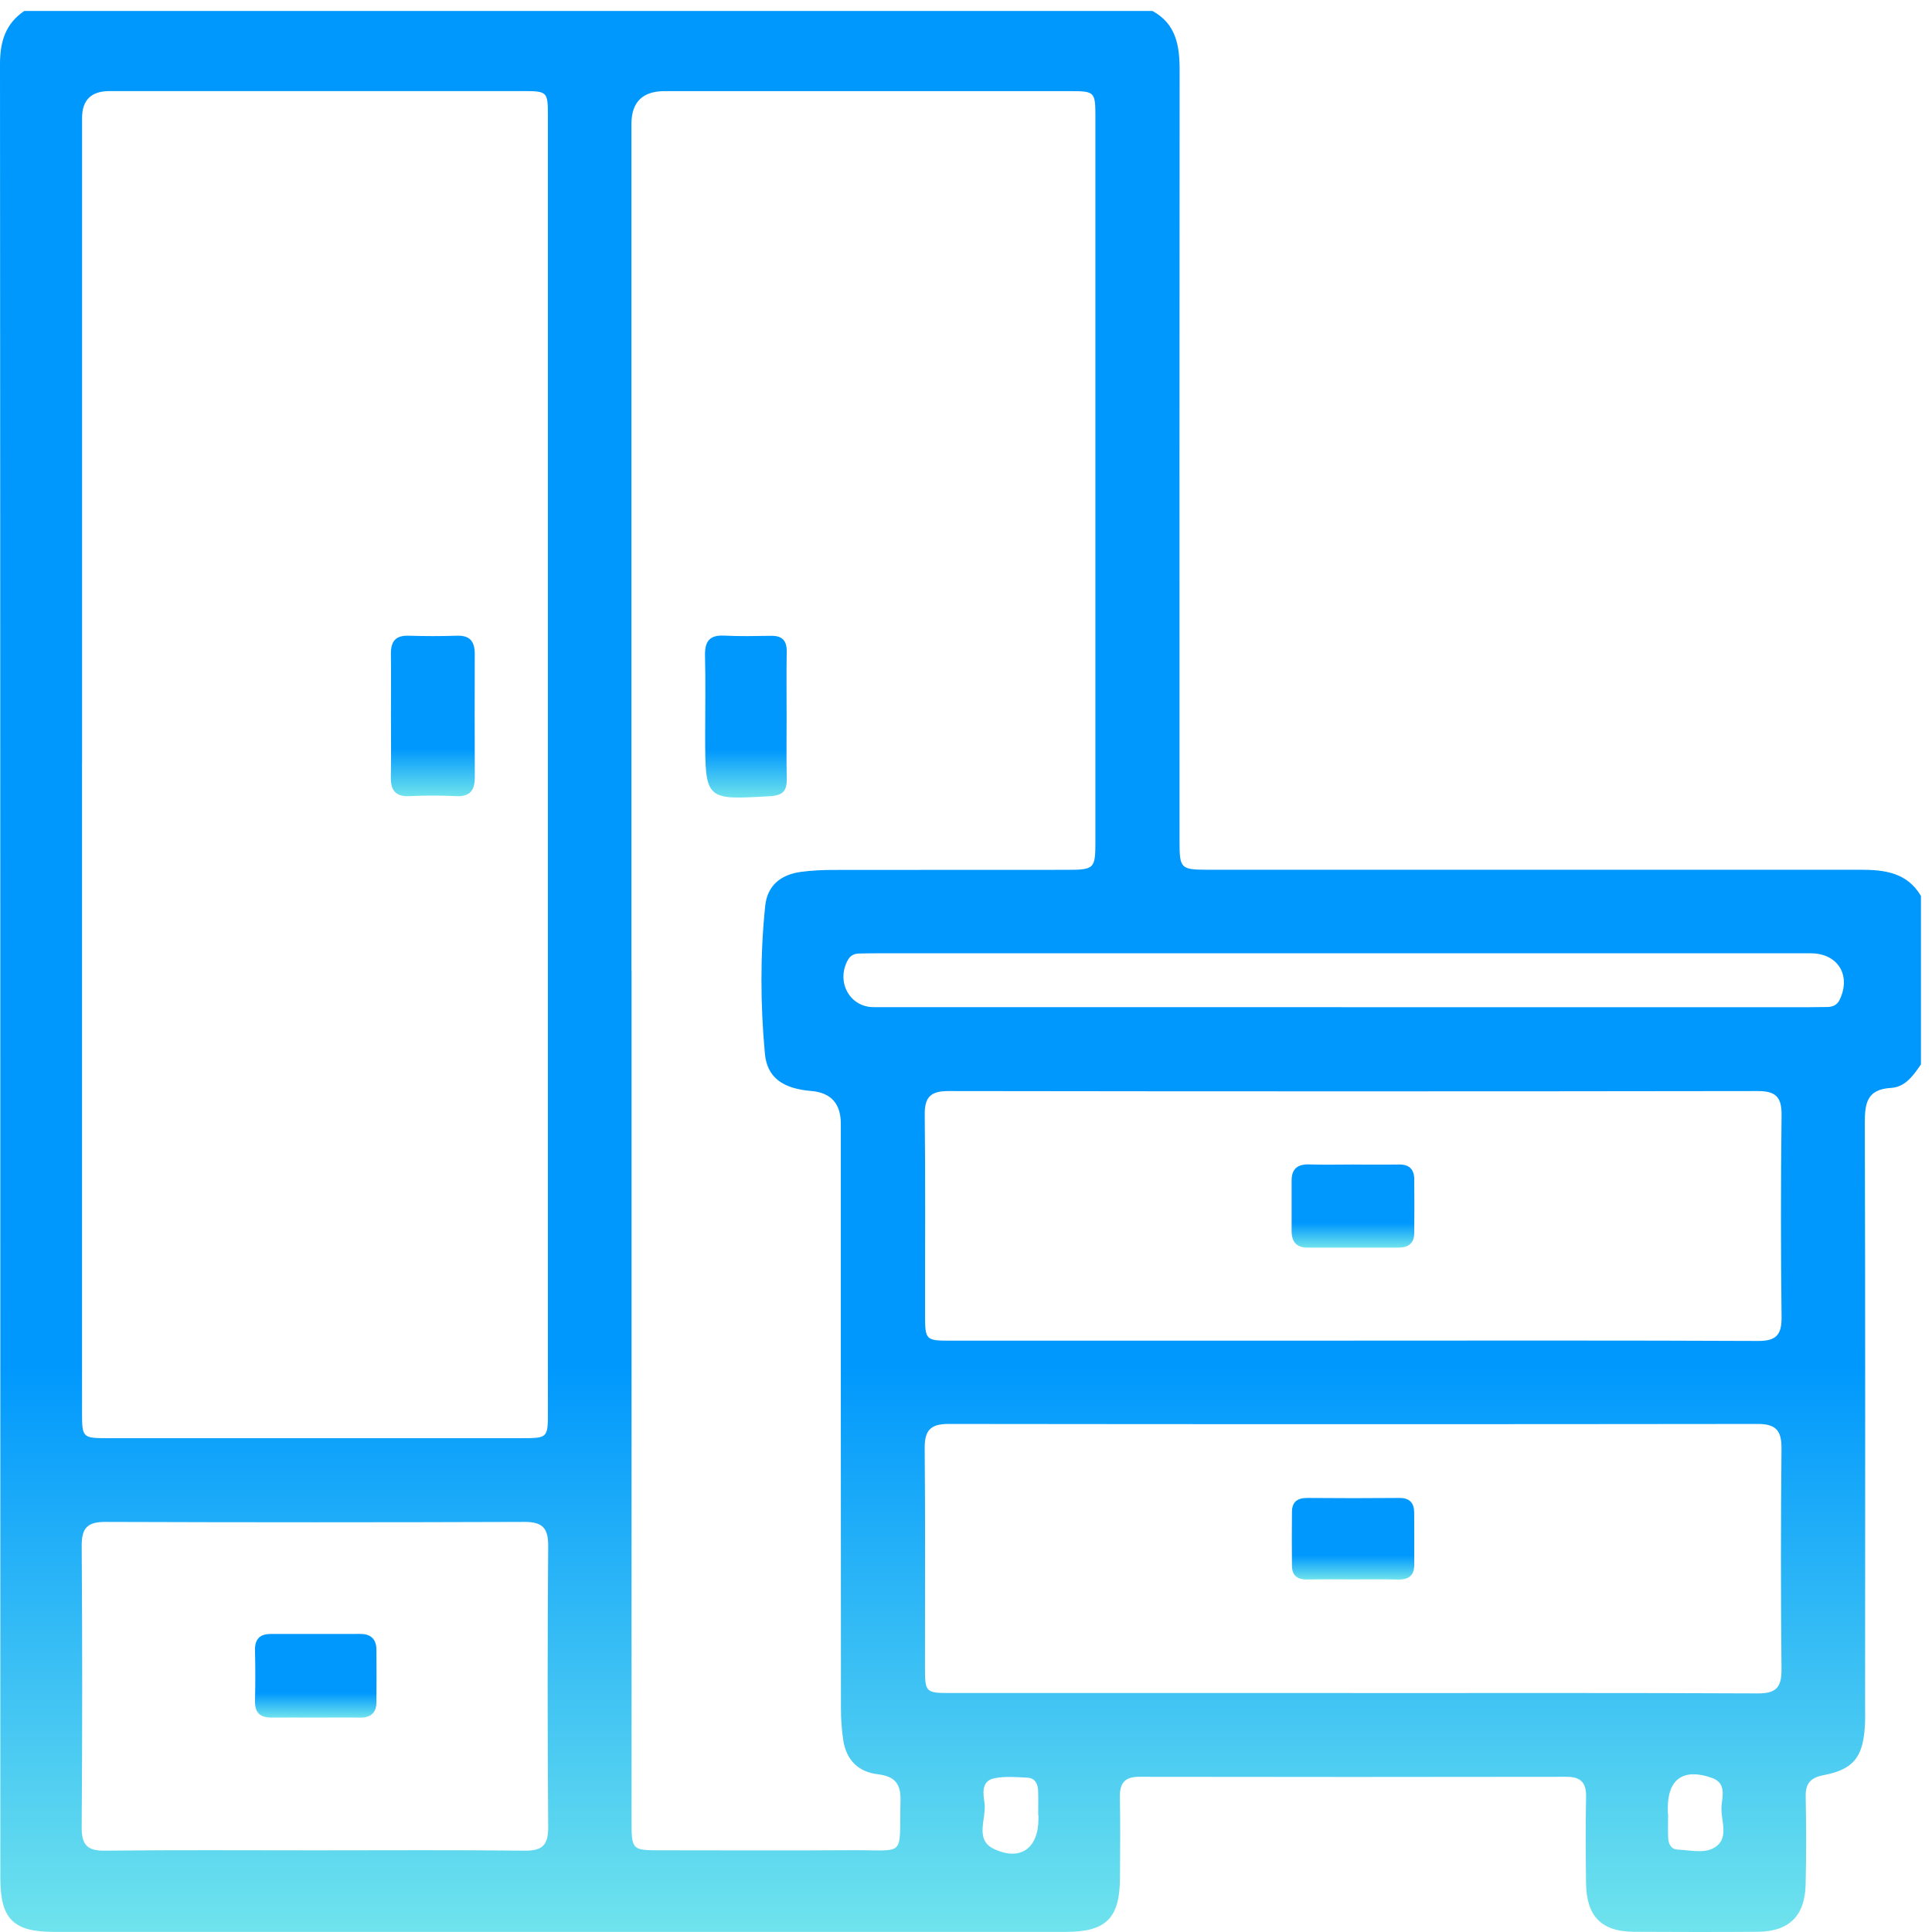 <svg width="89" height="89" viewBox="0 0 89 89" fill="none" xmlns="http://www.w3.org/2000/svg">
<path d="M88.491 41.263V49.034C88.143 49.538 87.768 50.08 87.113 50.116C85.995 50.18 85.903 50.828 85.905 51.747C85.93 60.666 85.921 69.587 85.918 78.506C85.918 78.881 85.93 79.256 85.9 79.627C85.794 80.984 85.347 81.518 83.996 81.777C83.405 81.893 83.17 82.155 83.181 82.758C83.208 84.109 83.21 85.462 83.179 86.815C83.145 88.266 82.409 88.979 80.97 88.991C79.07 89.004 77.173 89.002 75.274 88.991C73.774 88.982 73.081 88.277 73.063 86.75C73.047 85.426 73.038 84.102 73.065 82.778C73.078 82.112 72.814 81.847 72.152 81.85C65.594 81.861 59.035 81.861 52.476 81.85C51.791 81.85 51.575 82.162 51.588 82.805C51.615 84.041 51.599 85.279 51.593 86.517C51.584 88.367 50.953 88.995 49.092 88.995C33.558 88.995 18.026 88.995 2.491 88.995C0.61 88.995 0.016 88.399 0.016 86.515C0.016 58.663 0.018 30.81 0 2.958C0 1.921 0.248 1.097 1.118 0.505H53.088C54.185 1.101 54.341 2.113 54.341 3.234C54.332 15.085 54.334 26.938 54.337 38.789C54.337 40 54.4 40.063 55.597 40.066C57.84 40.07 60.085 40.066 62.328 40.066C70.122 40.066 77.916 40.068 85.711 40.066C86.815 40.066 87.847 40.194 88.484 41.261L88.491 41.263ZM3.779 35.13C3.779 45.115 3.779 55.102 3.779 65.087C3.779 66.221 3.808 66.251 4.942 66.251C11.3 66.251 17.657 66.251 24.018 66.251C25.228 66.251 25.24 66.242 25.24 65.056C25.24 45.171 25.24 25.285 25.24 5.4C25.24 4.201 25.235 4.196 24.031 4.196C17.703 4.196 11.372 4.196 5.043 4.196C4.203 4.196 3.782 4.607 3.781 5.429C3.781 15.329 3.781 25.228 3.781 35.127L3.779 35.13ZM29.093 44.724C29.093 57.759 29.093 70.791 29.093 83.826C29.093 85.234 29.097 85.236 30.464 85.236C33.368 85.236 36.275 85.252 39.179 85.232C41.806 85.213 41.409 85.618 41.483 82.954C41.506 82.143 41.199 81.825 40.428 81.732C39.527 81.624 38.981 81.064 38.845 80.16C38.773 79.679 38.739 79.189 38.739 78.703C38.732 69.725 38.734 60.748 38.734 51.772C38.734 50.837 38.278 50.332 37.366 50.257C36.069 50.148 35.338 49.647 35.236 48.537C35.028 46.274 35.015 43.999 35.25 41.735C35.347 40.795 35.961 40.285 36.921 40.161C37.404 40.097 37.894 40.075 38.382 40.075C41.949 40.068 45.517 40.075 49.083 40.07C50.427 40.07 50.461 40.036 50.461 38.735C50.461 27.63 50.461 16.522 50.461 5.416C50.461 4.216 50.441 4.198 49.26 4.198C43.046 4.198 36.833 4.198 30.619 4.198C29.6 4.198 29.09 4.701 29.088 5.707C29.088 18.713 29.088 31.718 29.088 44.724H29.093ZM62.244 77.993C68.489 77.993 74.732 77.98 80.977 78.009C81.812 78.014 82.074 77.734 82.067 76.909C82.034 73.514 82.034 70.116 82.067 66.721C82.074 65.91 81.815 65.596 80.979 65.596C68.548 65.611 56.117 65.611 43.685 65.596C42.852 65.596 42.59 65.905 42.597 66.718C42.628 70.087 42.608 73.453 42.61 76.821C42.61 77.96 42.644 77.991 43.771 77.991C49.928 77.991 56.087 77.991 62.244 77.991V77.993ZM62.334 61.757C68.548 61.757 74.761 61.744 80.974 61.773C81.805 61.778 82.079 61.509 82.07 60.68C82.034 57.574 82.034 54.465 82.07 51.359C82.079 50.528 81.792 50.259 80.97 50.261C68.543 50.279 56.119 50.279 43.692 50.261C42.863 50.261 42.588 50.541 42.599 51.366C42.635 54.445 42.61 57.522 42.615 60.601C42.615 61.728 42.649 61.76 43.785 61.76C49.969 61.76 56.153 61.76 62.337 61.76L62.334 61.757ZM14.507 85.238C17.725 85.238 20.946 85.216 24.165 85.254C25 85.263 25.26 84.985 25.253 84.159C25.221 79.846 25.221 75.533 25.253 71.221C25.26 70.401 24.998 70.107 24.167 70.109C17.727 70.132 11.288 70.132 4.849 70.109C4.016 70.107 3.758 70.398 3.763 71.221C3.794 75.533 3.794 79.846 3.763 84.159C3.756 84.985 4.011 85.265 4.849 85.254C8.068 85.216 11.288 85.238 14.507 85.238ZM61.828 46.398C68.993 46.398 76.157 46.398 83.321 46.398C83.608 46.398 83.897 46.393 84.184 46.389C84.43 46.384 84.629 46.296 84.744 46.059C85.288 44.929 84.663 43.915 83.414 43.915C69.056 43.915 54.698 43.915 40.34 43.915C40.081 43.915 39.823 43.92 39.563 43.926C39.349 43.933 39.177 44.015 39.066 44.211C38.497 45.214 39.134 46.396 40.248 46.396C47.441 46.396 54.635 46.396 61.826 46.396L61.828 46.398ZM47.834 83.623C47.834 83.623 47.828 83.623 47.825 83.623C47.825 83.25 47.834 82.878 47.823 82.505C47.814 82.191 47.692 81.913 47.346 81.893C46.834 81.865 46.303 81.818 45.808 81.918C45.185 82.042 45.293 82.64 45.352 83.056C45.452 83.772 44.882 84.737 45.772 85.166C47.003 85.76 47.837 85.141 47.837 83.793C47.837 83.736 47.837 83.677 47.837 83.621L47.834 83.623ZM76.832 83.533C76.832 83.533 76.839 83.533 76.843 83.533C76.843 83.906 76.834 84.278 76.846 84.649C76.855 84.929 76.97 85.186 77.275 85.202C77.815 85.229 78.442 85.376 78.885 85.162C79.75 84.741 79.228 83.838 79.308 83.149C79.359 82.71 79.509 82.13 78.865 81.902C77.569 81.441 76.832 81.94 76.83 83.273C76.83 83.359 76.83 83.445 76.83 83.531L76.832 83.533Z" fill="url(#paint0_linear_20_1346)"/>
<path d="M18.01 32.961C18.01 32.014 18.019 31.068 18.008 30.121C18.001 29.559 18.215 29.267 18.818 29.285C19.564 29.308 20.309 29.31 21.054 29.285C21.657 29.265 21.87 29.563 21.87 30.121C21.865 32.014 21.863 33.907 21.872 35.801C21.874 36.397 21.66 36.706 21.012 36.675C20.296 36.641 19.577 36.641 18.861 36.675C18.218 36.704 17.994 36.406 18.005 35.803C18.023 34.856 18.01 33.91 18.01 32.963V32.961Z" fill="url(#paint1_linear_20_1346)"/>
<path d="M36.236 33.033C36.236 33.982 36.223 34.933 36.243 35.882C36.255 36.415 36.069 36.641 35.502 36.675C32.485 36.856 32.485 36.869 32.485 33.837C32.485 32.629 32.508 31.42 32.478 30.212C32.462 29.568 32.663 29.245 33.359 29.281C34.077 29.317 34.798 29.301 35.516 29.29C36.022 29.281 36.248 29.5 36.241 30.013C36.225 31.02 36.236 32.026 36.236 33.033Z" fill="url(#paint2_linear_20_1346)"/>
<path d="M62.312 72.757C61.623 72.757 60.934 72.746 60.245 72.761C59.796 72.773 59.52 72.608 59.516 72.133C59.507 71.302 59.507 70.471 59.516 69.639C59.52 69.169 59.787 69 60.241 69.005C61.645 69.018 63.053 69.018 64.457 69.005C64.936 69 65.142 69.231 65.146 69.675C65.153 70.478 65.151 71.282 65.149 72.086C65.149 72.601 64.866 72.779 64.376 72.764C63.687 72.743 62.998 72.759 62.309 72.757H62.312Z" fill="url(#paint3_linear_20_1346)"/>
<path d="M62.38 53.647C63.068 53.647 63.757 53.656 64.446 53.645C64.914 53.636 65.142 53.862 65.149 54.312C65.158 55.143 65.155 55.976 65.149 56.808C65.146 57.275 64.871 57.472 64.433 57.472C63.028 57.472 61.621 57.472 60.216 57.472C59.71 57.472 59.5 57.187 59.5 56.708C59.5 55.934 59.5 55.159 59.5 54.384C59.5 53.842 59.778 53.623 60.313 53.641C61.002 53.663 61.691 53.645 62.38 53.645C62.38 53.645 62.38 53.647 62.38 53.65V53.647Z" fill="url(#paint4_linear_20_1346)"/>
<path d="M14.507 79.123C13.845 79.123 13.185 79.116 12.524 79.123C11.991 79.13 11.733 78.904 11.747 78.348C11.767 77.573 11.765 76.796 11.747 76.021C11.736 75.515 11.966 75.273 12.46 75.271C13.838 75.269 15.218 75.271 16.596 75.269C17.093 75.269 17.339 75.517 17.341 76.008C17.346 76.812 17.348 77.616 17.341 78.42C17.337 78.922 17.059 79.132 16.569 79.125C15.88 79.114 15.189 79.123 14.5 79.123H14.507Z" fill="url(#paint5_linear_20_1346)"/>
<defs>
<linearGradient id="paint0_linear_20_1346" x1="44.245" y1="0.505" x2="44.245" y2="89" gradientUnits="userSpaceOnUse">
<stop offset="0.705" stop-color="#0098FD"/>
<stop offset="1" stop-color="#6FE3ED"/>
</linearGradient>
<linearGradient id="paint1_linear_20_1346" x1="19.939" y1="29.284" x2="19.939" y2="36.677" gradientUnits="userSpaceOnUse">
<stop offset="0.705" stop-color="#0098FD"/>
<stop offset="1" stop-color="#6FE3ED"/>
</linearGradient>
<linearGradient id="paint2_linear_20_1346" x1="34.361" y1="29.278" x2="34.361" y2="36.74" gradientUnits="userSpaceOnUse">
<stop offset="0.705" stop-color="#0098FD"/>
<stop offset="1" stop-color="#6FE3ED"/>
</linearGradient>
<linearGradient id="paint3_linear_20_1346" x1="62.33" y1="69.004" x2="62.33" y2="72.765" gradientUnits="userSpaceOnUse">
<stop offset="0.705" stop-color="#0098FD"/>
<stop offset="1" stop-color="#6FE3ED"/>
</linearGradient>
<linearGradient id="paint4_linear_20_1346" x1="62.327" y1="53.639" x2="62.327" y2="57.472" gradientUnits="userSpaceOnUse">
<stop offset="0.705" stop-color="#0098FD"/>
<stop offset="1" stop-color="#6FE3ED"/>
</linearGradient>
<linearGradient id="paint5_linear_20_1346" x1="14.546" y1="75.269" x2="14.546" y2="79.125" gradientUnits="userSpaceOnUse">
<stop offset="0.705" stop-color="#0098FD"/>
<stop offset="1" stop-color="#6FE3ED"/>
</linearGradient>
</defs>
</svg>
